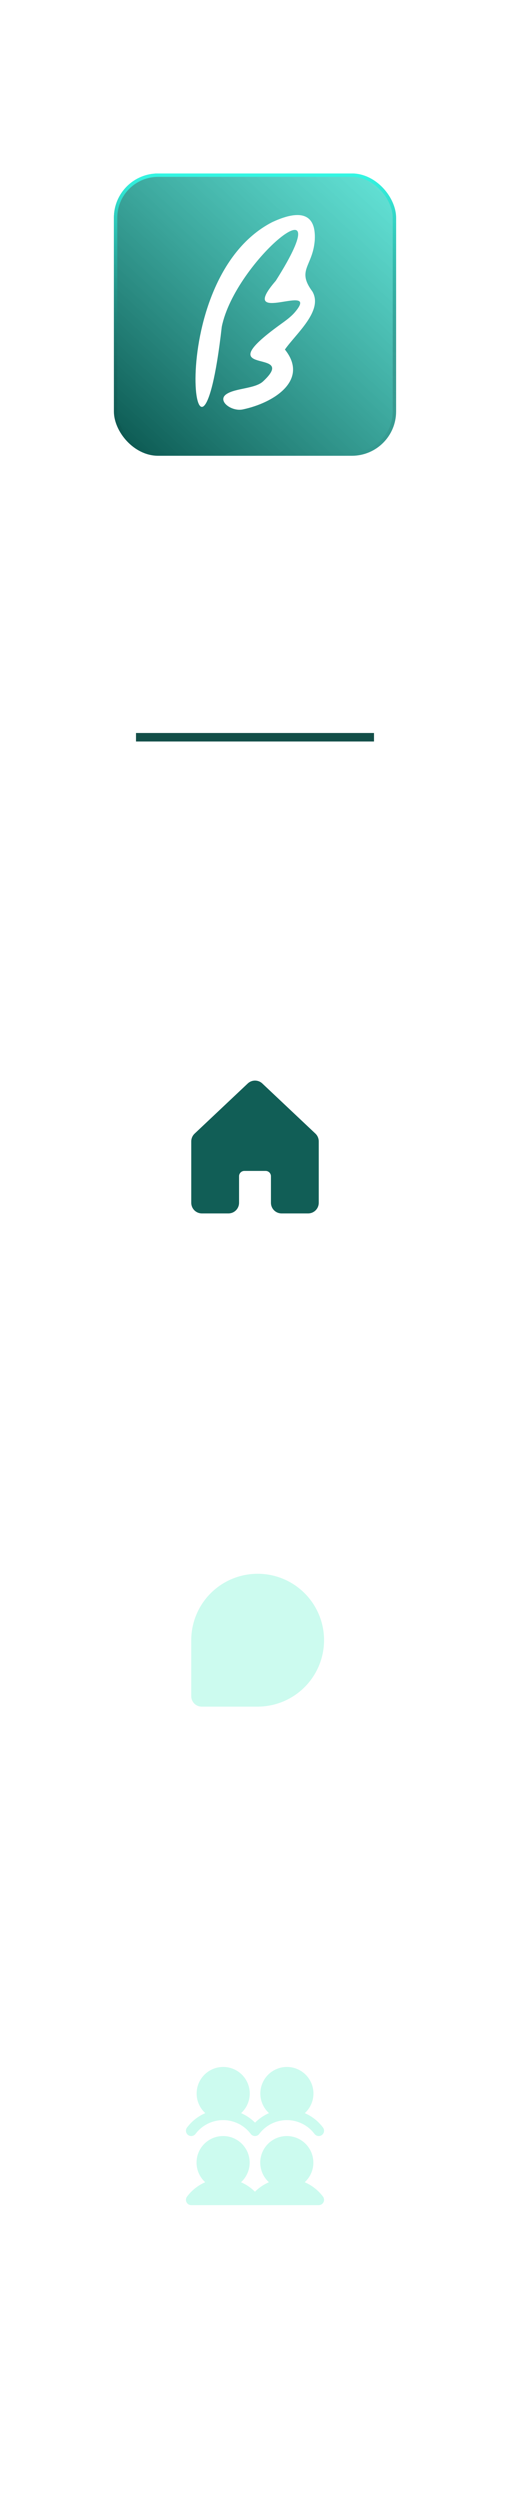 <svg width="60" height="294" viewBox="0 0 60 294" fill="none" xmlns="http://www.w3.org/2000/svg">
<g filter="url(#filter0_i_2528_340)">
<rect x="13.4" y="24" width="33.2" height="33.2" rx="5.2" fill="white"/>
<rect x="13.4" y="24" width="33.2" height="33.2" rx="5.2" fill="url(#paint0_linear_2528_340)"/>
<rect x="13.4" y="24" width="33.2" height="33.2" rx="5.2" fill="url(#paint1_linear_2528_340)"/>
<rect x="13.6" y="24.2" width="32.8" height="32.8" rx="5" stroke="url(#paint2_linear_2528_340)" stroke-width="0.4"/>
<path d="M28.57 51.748C27.211 52.035 25.493 50.709 26.651 49.942C27.737 49.223 30.035 49.327 30.967 48.436C35.334 44.361 24.113 48.164 32.98 41.759C33.59 41.318 34.217 40.879 34.704 40.305C37.844 36.601 27.672 42.137 32.448 36.617C40.493 23.911 27.664 34.225 26.09 42.031C23.342 66.362 18.656 36.686 31.984 29.745C34.358 28.625 37.264 27.985 37.028 31.881C36.783 34.942 34.864 35.345 36.751 37.881C38.064 40.145 34.819 42.837 33.518 44.705C36.37 48.263 32.306 50.957 28.57 51.748Z" fill="white"/>
</g>
<line x1="16" y1="86.7" x2="44" y2="86.7" stroke="#134E48"/>
<rect x="12" y="117.2" width="36" height="36" rx="8" fill="white"/>
<path d="M37.5 134.227V141.45C37.5 141.782 37.368 142.099 37.134 142.334C36.9 142.568 36.581 142.7 36.25 142.7H33.125C32.794 142.7 32.475 142.568 32.241 142.334C32.007 142.099 31.875 141.782 31.875 141.45V138.325C31.875 138.159 31.809 138 31.692 137.883C31.575 137.766 31.416 137.7 31.25 137.7H28.75C28.584 137.7 28.425 137.766 28.308 137.883C28.191 138 28.125 138.159 28.125 138.325V141.45C28.125 141.782 27.993 142.099 27.759 142.334C27.524 142.568 27.206 142.7 26.875 142.7H23.75C23.419 142.7 23.101 142.568 22.866 142.334C22.632 142.099 22.5 141.782 22.5 141.45V134.227C22.5 134.054 22.536 133.883 22.605 133.725C22.675 133.566 22.777 133.424 22.904 133.307L29.154 127.41L29.163 127.402C29.393 127.192 29.692 127.076 30.003 127.076C30.315 127.076 30.614 127.192 30.845 127.402C30.847 127.405 30.85 127.408 30.853 127.41L37.103 133.307C37.229 133.425 37.33 133.567 37.398 133.726C37.466 133.884 37.501 134.055 37.5 134.227Z" fill="#115E56"/>
<path d="M38.125 192.888C38.123 194.959 37.299 196.945 35.834 198.409C34.37 199.874 32.384 200.698 30.312 200.7H23.724C23.4 200.7 23.088 200.57 22.859 200.341C22.63 200.111 22.5 199.8 22.5 199.476V192.888C22.5 190.816 23.323 188.828 24.788 187.363C26.253 185.898 28.241 185.075 30.312 185.075C32.385 185.075 34.372 185.898 35.837 187.363C37.302 188.828 38.125 190.816 38.125 192.888Z" fill="#CCFBEF"/>
<path d="M38 258.324C38.07 258.417 38.112 258.528 38.123 258.643C38.134 258.759 38.112 258.875 38.06 258.979C38.008 259.083 37.928 259.171 37.829 259.232C37.73 259.293 37.616 259.325 37.5 259.325H22.5C22.384 259.325 22.27 259.293 22.171 259.232C22.073 259.171 21.993 259.083 21.941 258.98C21.889 258.876 21.867 258.759 21.878 258.644C21.888 258.528 21.93 258.418 22 258.325C22.553 257.583 23.291 256.999 24.141 256.63C23.675 256.206 23.349 255.65 23.205 255.036C23.061 254.423 23.106 253.78 23.334 253.193C23.561 252.605 23.962 252.1 24.482 251.744C25.002 251.388 25.617 251.197 26.247 251.197C26.878 251.197 27.493 251.388 28.013 251.744C28.533 252.1 28.933 252.605 29.161 253.193C29.389 253.78 29.434 254.423 29.29 255.036C29.146 255.65 28.819 256.206 28.354 256.63C28.967 256.895 29.523 257.274 29.994 257.747C30.466 257.274 31.023 256.895 31.635 256.63C31.17 256.206 30.843 255.65 30.7 255.036C30.555 254.423 30.6 253.78 30.828 253.193C31.056 252.605 31.456 252.1 31.976 251.744C32.496 251.388 33.112 251.197 33.742 251.197C34.372 251.197 34.987 251.388 35.508 251.744C36.027 252.1 36.428 252.605 36.655 253.193C36.883 253.78 36.928 254.423 36.784 255.036C36.64 255.65 36.314 256.206 35.848 256.63C36.702 256.997 37.444 257.581 38 258.324ZM22.125 251.075C22.191 251.124 22.265 251.16 22.345 251.18C22.424 251.201 22.507 251.205 22.588 251.194C22.67 251.182 22.748 251.155 22.818 251.113C22.889 251.071 22.951 251.016 23 250.95C23.378 250.445 23.869 250.036 24.433 249.754C24.997 249.472 25.619 249.325 26.25 249.325C26.881 249.325 27.503 249.472 28.067 249.754C28.631 250.036 29.122 250.445 29.5 250.95C29.558 251.028 29.634 251.091 29.721 251.134C29.807 251.177 29.903 251.2 30 251.2C30.097 251.2 30.193 251.177 30.279 251.134C30.366 251.091 30.442 251.028 30.5 250.95C30.878 250.445 31.369 250.036 31.933 249.754C32.497 249.472 33.119 249.325 33.75 249.325C34.381 249.325 35.003 249.472 35.567 249.754C36.131 250.036 36.622 250.445 37 250.95C37.049 251.016 37.111 251.071 37.182 251.113C37.252 251.155 37.331 251.182 37.412 251.194C37.493 251.205 37.576 251.201 37.656 251.18C37.735 251.16 37.81 251.124 37.875 251.075C37.941 251.025 37.996 250.964 38.038 250.893C38.08 250.822 38.107 250.744 38.119 250.663C38.131 250.581 38.126 250.499 38.106 250.419C38.085 250.34 38.049 250.265 38 250.199C37.447 249.457 36.709 248.874 35.859 248.505C36.325 248.081 36.651 247.525 36.795 246.911C36.939 246.298 36.894 245.655 36.666 245.068C36.439 244.48 36.038 243.975 35.518 243.619C34.998 243.263 34.383 243.072 33.753 243.072C33.123 243.072 32.507 243.263 31.987 243.619C31.467 243.975 31.067 244.48 30.839 245.068C30.611 245.655 30.566 246.298 30.71 246.911C30.854 247.525 31.181 248.081 31.646 248.505C31.033 248.77 30.477 249.149 30.006 249.622C29.534 249.149 28.977 248.77 28.365 248.505C28.83 248.081 29.157 247.525 29.3 246.911C29.445 246.298 29.4 245.655 29.172 245.068C28.944 244.48 28.544 243.975 28.024 243.619C27.504 243.263 26.888 243.072 26.258 243.072C25.628 243.072 25.012 243.263 24.492 243.619C23.973 243.975 23.572 244.48 23.345 245.068C23.117 245.655 23.072 246.298 23.216 246.911C23.36 247.525 23.686 248.081 24.152 248.505C23.298 248.872 22.556 249.457 22 250.2C21.951 250.266 21.915 250.34 21.895 250.42C21.874 250.499 21.87 250.582 21.881 250.663C21.893 250.745 21.92 250.823 21.962 250.893C22.004 250.964 22.059 251.026 22.125 251.075Z" fill="#CCFBEF"/>
<defs>
<filter id="filter0_i_2528_340" x="13.4" y="20.4" width="33.2" height="36.8" filterUnits="userSpaceOnUse" color-interpolation-filters="sRGB">
<feFlood flood-opacity="0" result="BackgroundImageFix"/>
<feBlend mode="normal" in="SourceGraphic" in2="BackgroundImageFix" result="shape"/>
<feColorMatrix in="SourceAlpha" type="matrix" values="0 0 0 0 0 0 0 0 0 0 0 0 0 0 0 0 0 0 127 0" result="hardAlpha"/>
<feOffset dy="-3.6"/>
<feGaussianBlur stdDeviation="4.14"/>
<feComposite in2="hardAlpha" operator="arithmetic" k2="-1" k3="1"/>
<feColorMatrix type="matrix" values="0 0 0 0 0.279 0 0 0 0 0.592 0 0 0 0 0.562 0 0 0 1 0"/>
<feBlend mode="normal" in2="shape" result="effect1_innerShadow_2528_340"/>
</filter>
<linearGradient id="paint0_linear_2528_340" x1="45.6" y1="24.6" x2="14.6" y2="58.2" gradientUnits="userSpaceOnUse">
<stop stop-color="white" stop-opacity="0.81"/>
<stop offset="1" stop-color="white"/>
</linearGradient>
<linearGradient id="paint1_linear_2528_340" x1="45.6" y1="24.6" x2="14.6" y2="58.2" gradientUnits="userSpaceOnUse">
<stop stop-color="#3FDCCD" stop-opacity="0.81"/>
<stop offset="1" stop-color="#09544D"/>
</linearGradient>
<linearGradient id="paint2_linear_2528_340" x1="30" y1="24" x2="30" y2="57.2" gradientUnits="userSpaceOnUse">
<stop stop-color="#33F7E4"/>
<stop offset="1" stop-color="#051D1B" stop-opacity="0"/>
</linearGradient>
</defs>
</svg>
